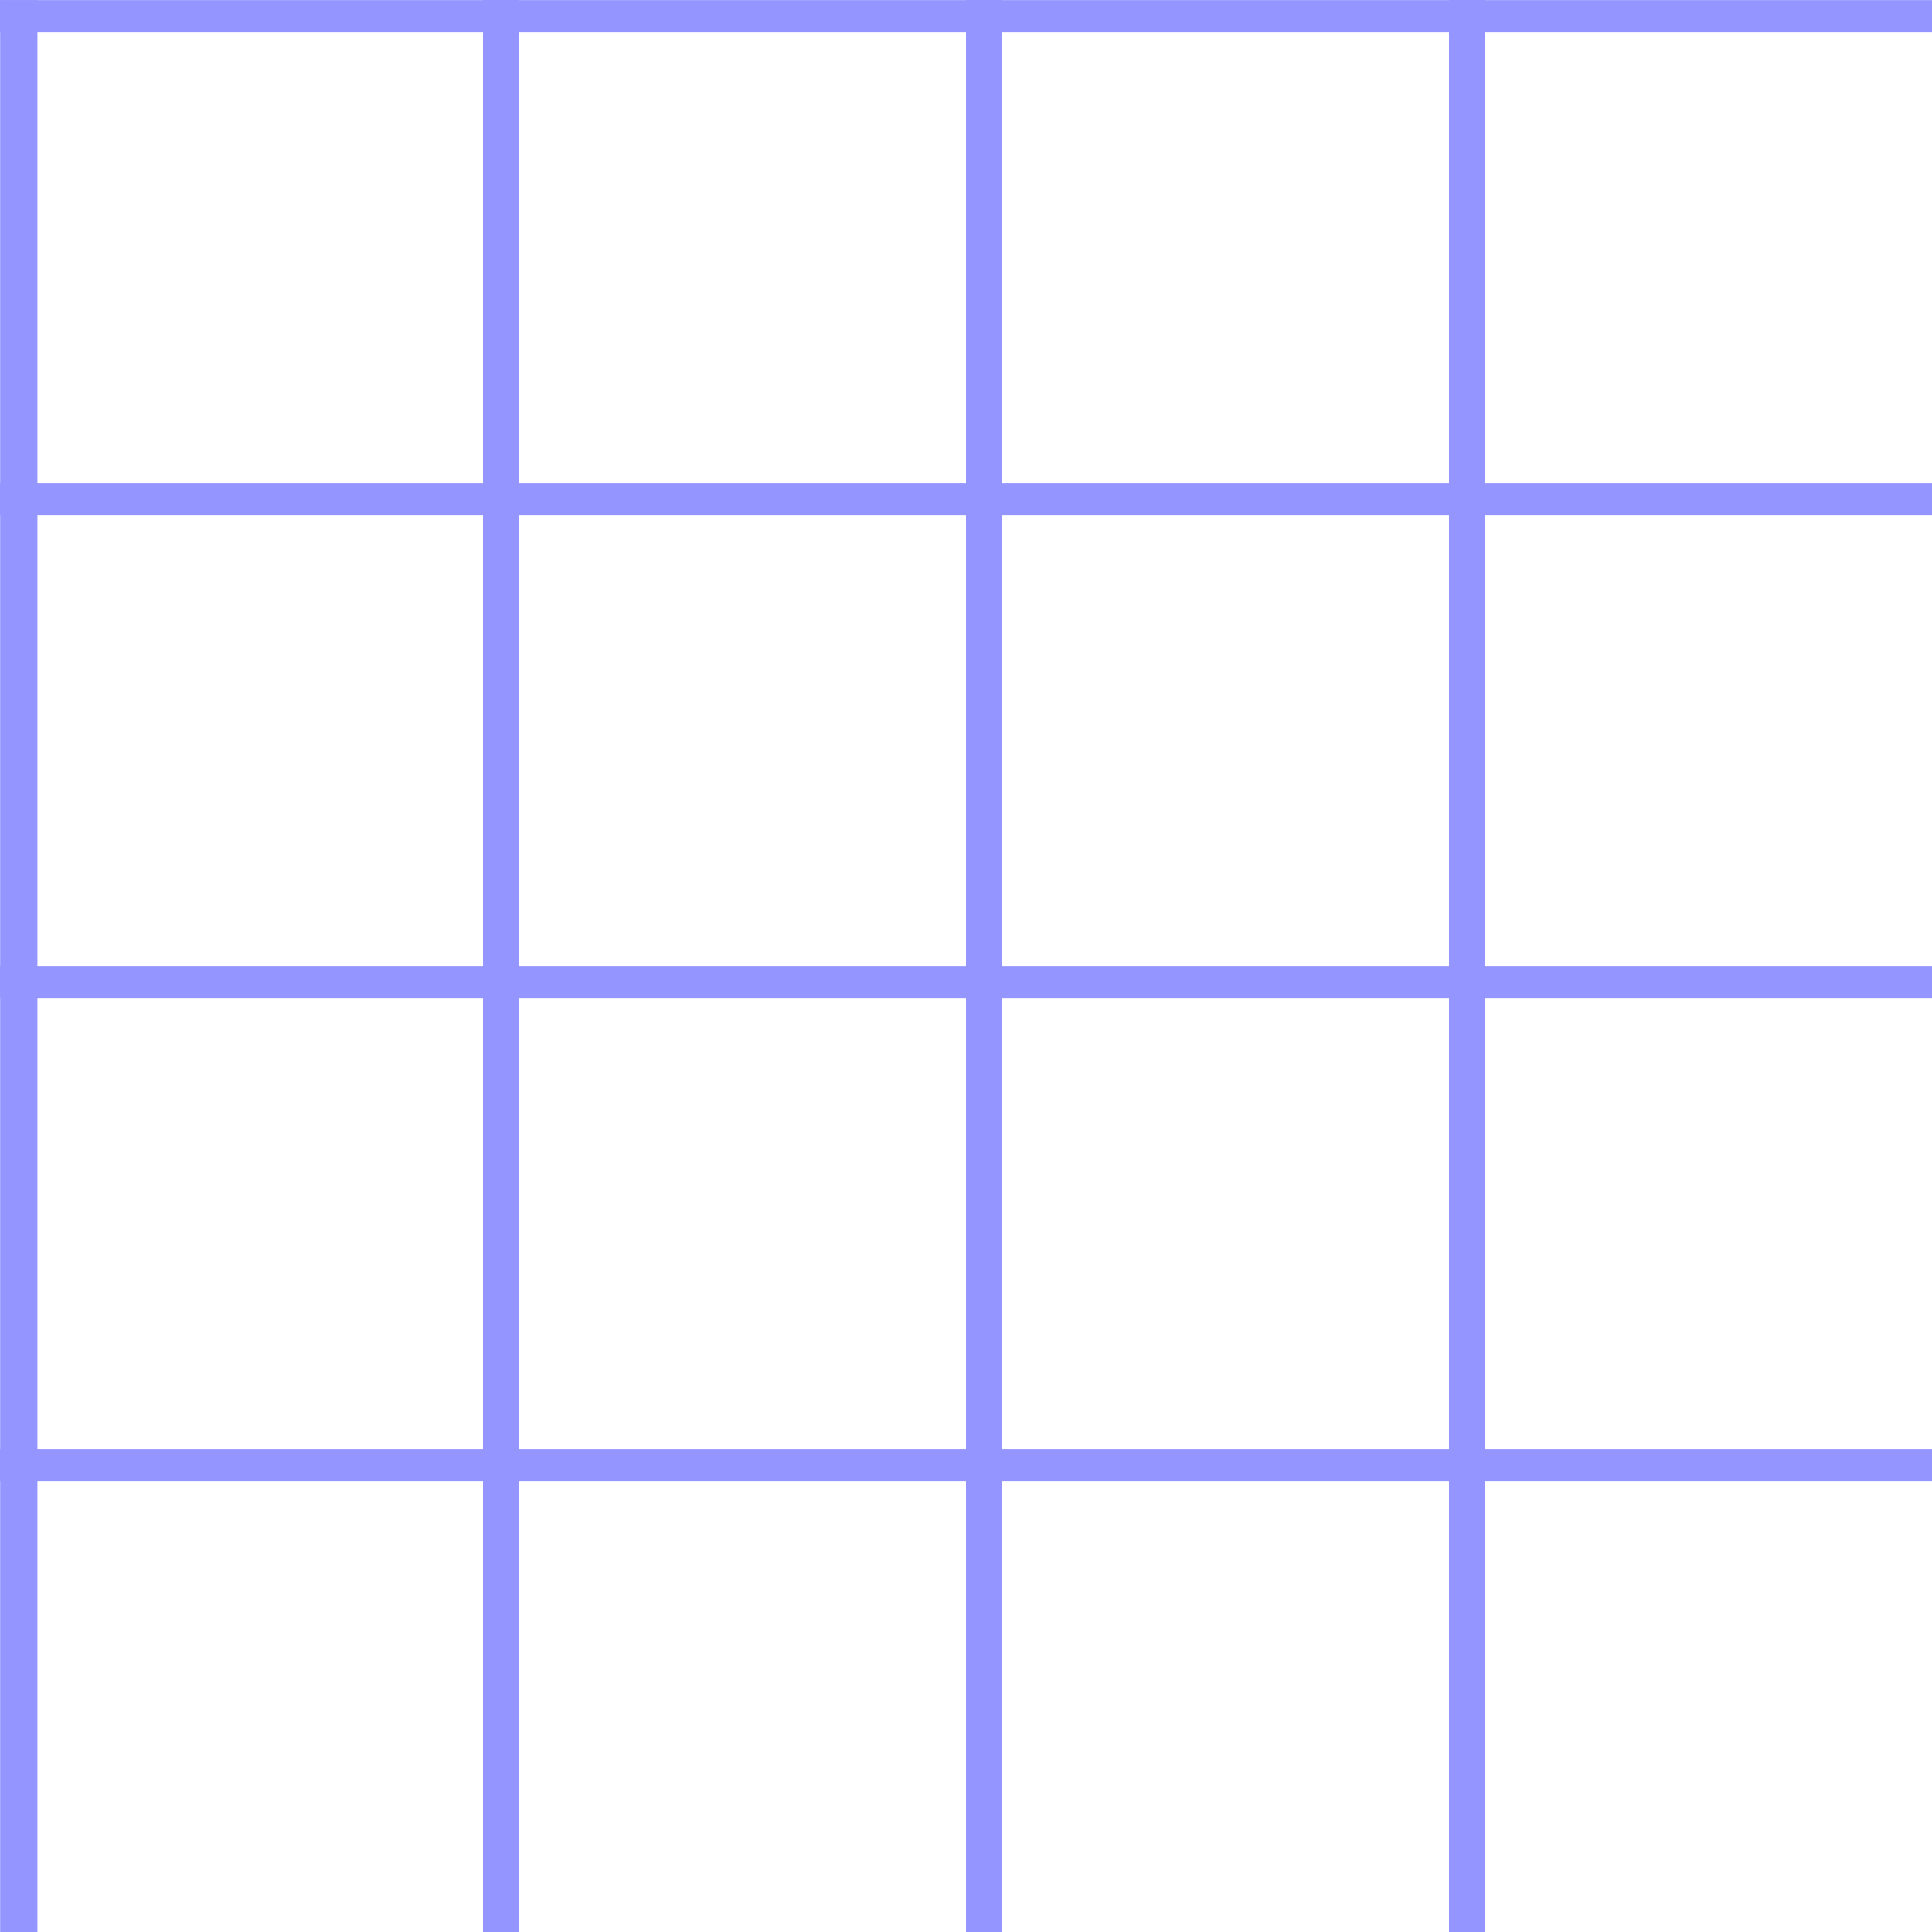 <?xml version="1.0" encoding="UTF-8" standalone="no"?>
<!-- Created with Inkscape (http://www.inkscape.org/) -->

<svg
   xmlns:dc="http://purl.org/dc/elements/1.1/"
   xmlns:cc="http://creativecommons.org/ns#"
   xmlns:rdf="http://www.w3.org/1999/02/22-rdf-syntax-ns#"
   xmlns:svg="http://www.w3.org/2000/svg"
   xmlns="http://www.w3.org/2000/svg"
   xmlns:xlink="http://www.w3.org/1999/xlink"
   xmlns:sodipodi="http://sodipodi.sourceforge.net/DTD/sodipodi-0.dtd"
   xmlns:inkscape="http://www.inkscape.org/namespaces/inkscape"
   width="70.866"
   height="70.866"
   id="svg2"
   sodipodi:version="0.32"
   inkscape:version="0.48.3.1 r9886"
   version="1.0"
   sodipodi:docname="grid.svg"
   inkscape:output_extension="org.inkscape.output.svg.inkscape"
   inkscape:export-filename="/home/pascal/Documents/Programmation/pylote/pylote/images/instruments/regle2.png"
   inkscape:export-xdpi="200"
   inkscape:export-ydpi="200">
  <defs
     id="defs4">
    <inkscape:perspective
       sodipodi:type="inkscape:persp3d"
       inkscape:vp_x="0 : 50 : 1"
       inkscape:vp_y="0 : 1000 : 0"
       inkscape:vp_z="800 : 50 : 1"
       inkscape:persp3d-origin="400 : 33.333333 : 1"
       id="perspective10933" />
    <linearGradient
       id="linearGradient2900">
      <stop
         style="stop-color:white;stop-opacity:0.562;"
         offset="0"
         id="stop2902" />
      <stop
         style="stop-color:white;stop-opacity:0;"
         offset="1"
         id="stop2904" />
    </linearGradient>
    <linearGradient
       id="linearGradient2805">
      <stop
         style="stop-color:#d2b600;stop-opacity:0.725;"
         offset="0"
         id="stop2807" />
      <stop
         style="stop-color:#c6ff41;stop-opacity:0.664;"
         offset="1"
         id="stop2809" />
    </linearGradient>
    <linearGradient
       inkscape:collect="always"
       xlink:href="#linearGradient2900"
       id="linearGradient3509"
       gradientUnits="userSpaceOnUse"
       gradientTransform="matrix(0.93,0,0,1,0.414,8)"
       x1="5.899"
       y1="8.485"
       x2="5.899"
       y2="61.312" />
  </defs>
  <sodipodi:namedview
     id="base"
     pagecolor="#ffffff"
     bordercolor="#666666"
     borderopacity="1.0"
     inkscape:pageopacity="0.0"
     inkscape:pageshadow="2"
     inkscape:zoom="2.1986601"
     inkscape:cx="54.830766"
     inkscape:cy="25.97412"
     inkscape:document-units="mm"
     inkscape:current-layer="layer1"
     width="800px"
     height="100px"
     inkscape:window-width="989"
     inkscape:window-height="573"
     inkscape:window-x="12"
     inkscape:window-y="0"
     showgrid="false"
     inkscape:window-maximized="0"
     units="mm" />
  <g
     inkscape:label="Ebene 1"
     inkscape:groupmode="layer"
     id="layer1"
     transform="translate(0,-29.134)">
    <path
       style="fill:none;stroke:#9595ff;stroke-width:1.368;stroke-linecap:square;stroke-linejoin:miter;stroke-miterlimit:4;stroke-opacity:1;stroke-dasharray:none"
       d="m 0.689,29.822 0,69.549"
       id="path3286"
       inkscape:connector-curvature="0" />
    <path
       style="fill:none;stroke:#9595ff;stroke-width:1.32;stroke-linecap:square;stroke-linejoin:miter;stroke-miterlimit:4;stroke-opacity:1;stroke-dasharray:none"
       d="m 18.377,29.791 0,69.549"
       id="path3286-0"
       inkscape:connector-curvature="0" />
    <path
       style="fill:none;stroke:#9595ff;stroke-width:1.32;stroke-linecap:square;stroke-linejoin:miter;stroke-miterlimit:4;stroke-opacity:1;stroke-dasharray:none"
       d="m 36.093,29.791 0,69.549"
       id="path3286-8"
       inkscape:connector-curvature="0" />
    <path
       style="fill:none;stroke:#9595ff;stroke-width:1.32;stroke-linecap:square;stroke-linejoin:miter;stroke-miterlimit:4;stroke-opacity:1;stroke-dasharray:none"
       d="m 53.81,29.791 0,69.549"
       id="path3286-4"
       inkscape:connector-curvature="0" />
    <path
       style="fill:none;stroke:#9595ff;stroke-width:1.191;stroke-linecap:square;stroke-linejoin:miter;stroke-miterlimit:4;stroke-opacity:1;stroke-dasharray:none"
       d="m 0.596,29.733 69.675,0"
       id="path4097"
       inkscape:connector-curvature="0" />
    <path
       style="fill:none;stroke:#9595ff;stroke-width:1.191;stroke-linecap:square;stroke-linejoin:miter;stroke-miterlimit:4;stroke-opacity:1;stroke-dasharray:none"
       d="m 0.596,47.449 69.675,0"
       id="path4097-4"
       inkscape:connector-curvature="0" />
    <path
       style="fill:none;stroke:#9595ff;stroke-width:1.191;stroke-linecap:square;stroke-linejoin:miter;stroke-miterlimit:4;stroke-opacity:1;stroke-dasharray:none"
       d="m 0.596,82.882 69.675,0"
       id="path4097-4-0"
       inkscape:connector-curvature="0" />
    <path
       style="fill:none;stroke:#9595ff;stroke-width:1.191;stroke-linecap:square;stroke-linejoin:miter;stroke-miterlimit:4;stroke-opacity:1;stroke-dasharray:none"
       d="m 0.596,65.166 69.675,0"
       id="path4097-5"
       inkscape:connector-curvature="0" />
  </g>
</svg>
